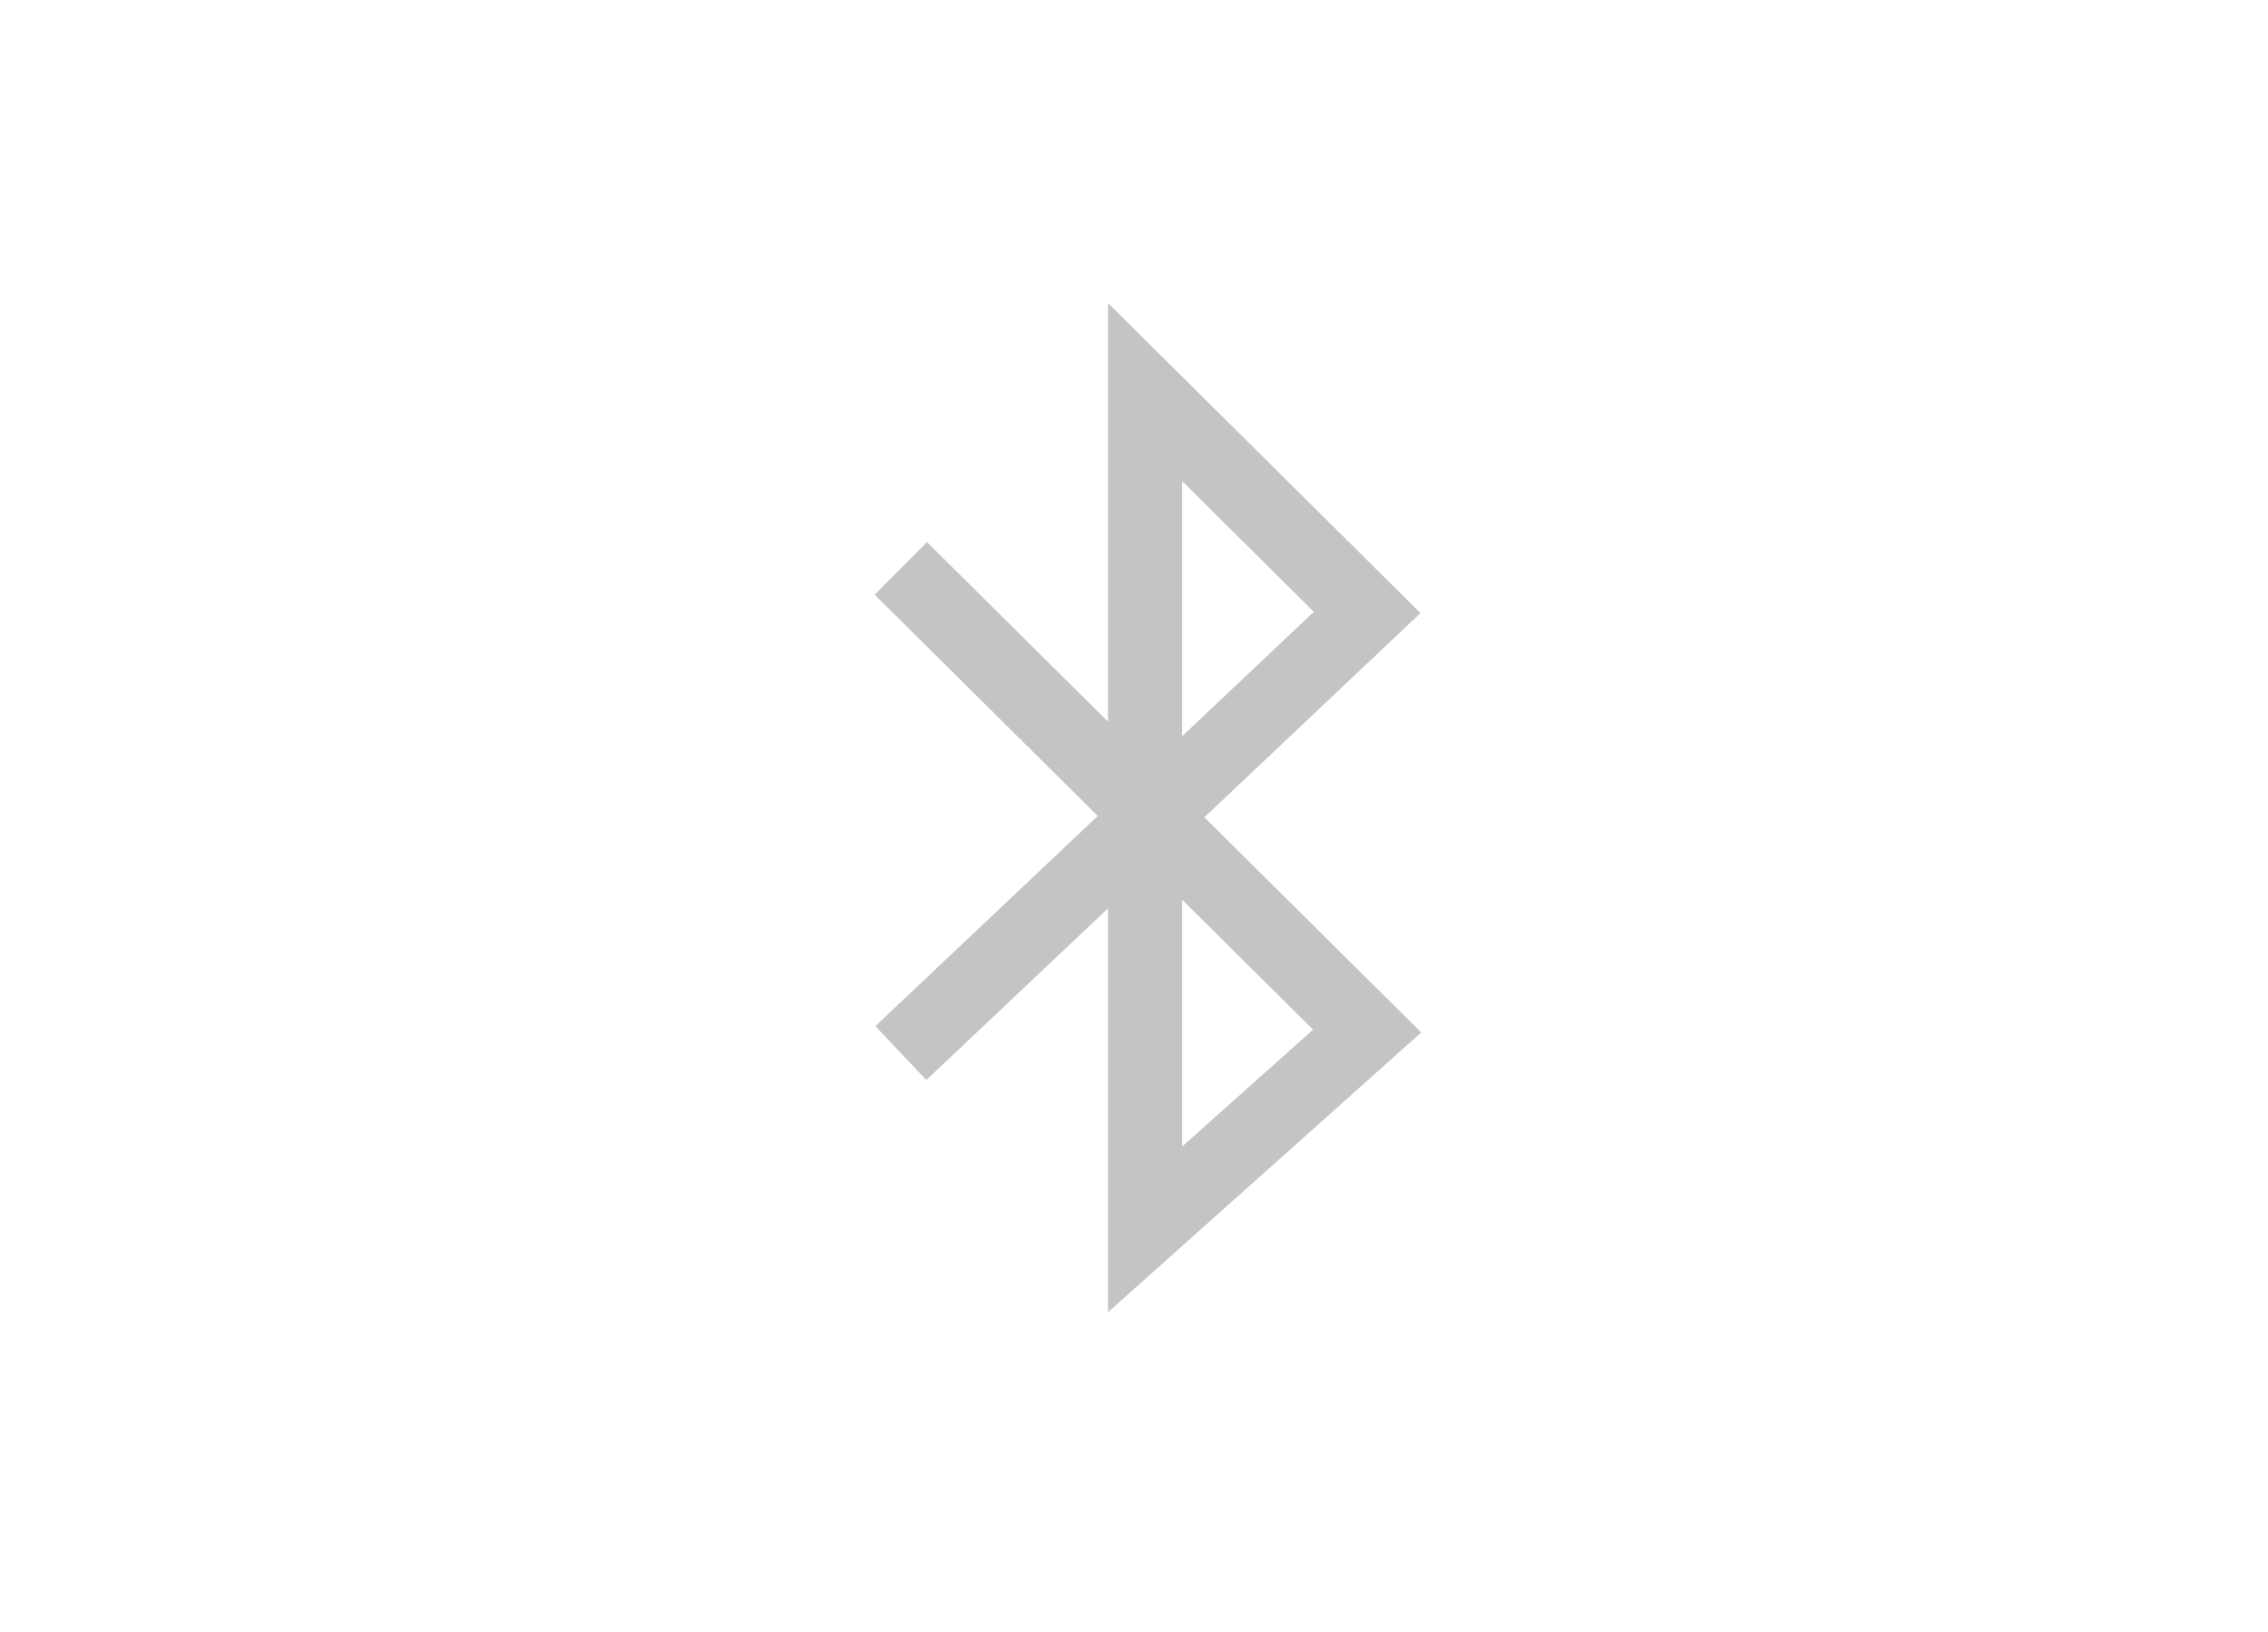<svg width="214" height="154" viewBox="0 0 214 154" fill="none" xmlns="http://www.w3.org/2000/svg">
<path d="M85 53.632L129 97.29L108.048 116V37L129 57.789L85 99.368" stroke="#C4C4C4" stroke-width="7"/>
</svg>
